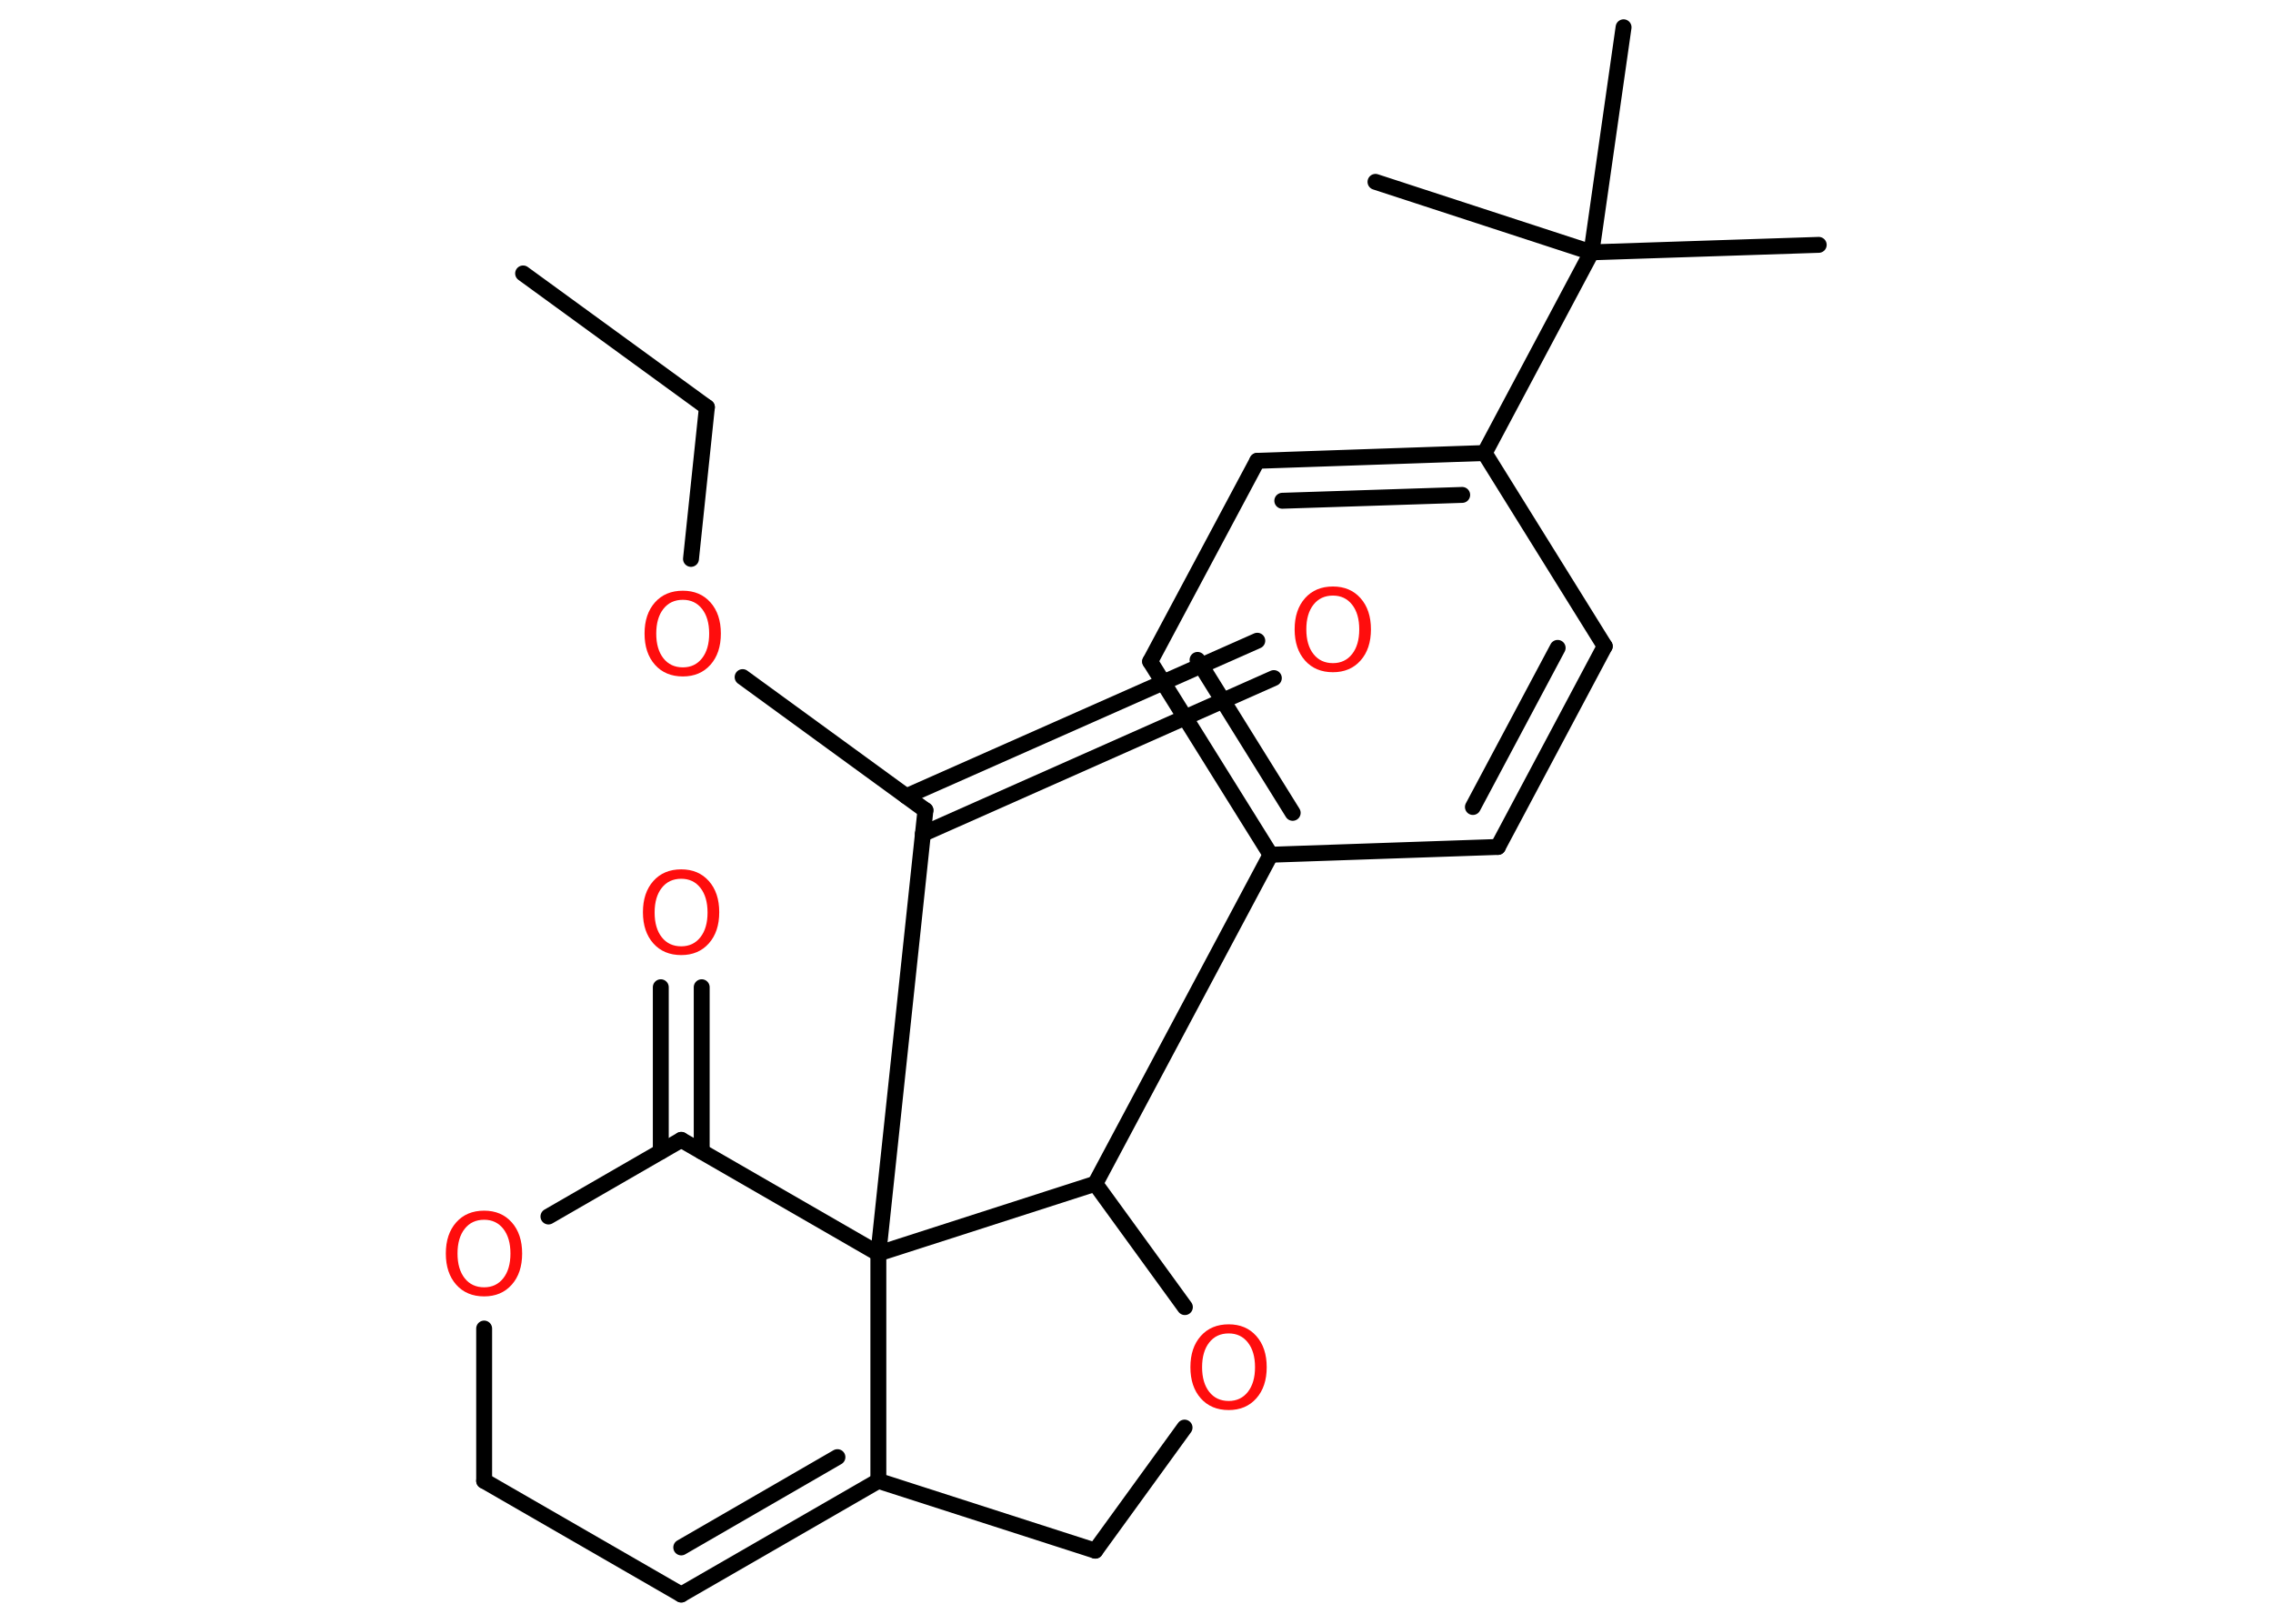 <?xml version='1.0' encoding='UTF-8'?>
<!DOCTYPE svg PUBLIC "-//W3C//DTD SVG 1.1//EN" "http://www.w3.org/Graphics/SVG/1.1/DTD/svg11.dtd">
<svg version='1.2' xmlns='http://www.w3.org/2000/svg' xmlns:xlink='http://www.w3.org/1999/xlink' width='70.0mm' height='50.0mm' viewBox='0 0 70.0 50.0'>
  <desc>Generated by the Chemistry Development Kit (http://github.com/cdk)</desc>
  <g stroke-linecap='round' stroke-linejoin='round' stroke='#000000' stroke-width='.49' fill='#FF0D0D'>
    <rect x='.0' y='.0' width='70.0' height='50.0' fill='#FFFFFF' stroke='none'/>
    <g id='mol1' class='mol'>
      <line id='mol1bnd1' class='bond' x1='16.11' y1='8.42' x2='21.77' y2='12.54'/>
      <line id='mol1bnd2' class='bond' x1='21.77' y1='12.54' x2='21.28' y2='17.21'/>
      <line id='mol1bnd3' class='bond' x1='22.87' y1='20.85' x2='28.5' y2='24.95'/>
      <g id='mol1bnd4' class='bond'>
        <line x1='27.91' y1='24.52' x2='38.72' y2='19.73'/>
        <line x1='28.42' y1='25.68' x2='39.23' y2='20.88'/>
      </g>
      <line id='mol1bnd5' class='bond' x1='28.5' y1='24.95' x2='27.05' y2='38.6'/>
      <line id='mol1bnd6' class='bond' x1='27.05' y1='38.6' x2='20.98' y2='35.1'/>
      <g id='mol1bnd7' class='bond'>
        <line x1='20.35' y1='35.46' x2='20.35' y2='30.4'/>
        <line x1='21.61' y1='35.46' x2='21.61' y2='30.4'/>
      </g>
      <line id='mol1bnd8' class='bond' x1='20.98' y1='35.1' x2='16.89' y2='37.46'/>
      <line id='mol1bnd9' class='bond' x1='14.91' y1='40.91' x2='14.91' y2='45.6'/>
      <line id='mol1bnd10' class='bond' x1='14.91' y1='45.6' x2='20.98' y2='49.1'/>
      <g id='mol1bnd11' class='bond'>
        <line x1='20.98' y1='49.1' x2='27.05' y2='45.6'/>
        <line x1='20.98' y1='47.65' x2='25.79' y2='44.87'/>
      </g>
      <line id='mol1bnd12' class='bond' x1='27.05' y1='38.6' x2='27.05' y2='45.6'/>
      <line id='mol1bnd13' class='bond' x1='27.05' y1='45.6' x2='33.73' y2='47.75'/>
      <line id='mol1bnd14' class='bond' x1='33.73' y1='47.75' x2='36.48' y2='43.96'/>
      <line id='mol1bnd15' class='bond' x1='36.49' y1='40.25' x2='33.73' y2='36.45'/>
      <line id='mol1bnd16' class='bond' x1='27.05' y1='38.6' x2='33.73' y2='36.45'/>
      <line id='mol1bnd17' class='bond' x1='33.73' y1='36.45' x2='39.13' y2='26.32'/>
      <g id='mol1bnd18' class='bond'>
        <line x1='35.42' y1='20.37' x2='39.13' y2='26.32'/>
        <line x1='36.88' y1='20.32' x2='39.81' y2='25.03'/>
      </g>
      <line id='mol1bnd19' class='bond' x1='35.42' y1='20.37' x2='38.72' y2='14.19'/>
      <g id='mol1bnd20' class='bond'>
        <line x1='45.72' y1='13.95' x2='38.72' y2='14.19'/>
        <line x1='45.03' y1='15.24' x2='39.49' y2='15.42'/>
      </g>
      <line id='mol1bnd21' class='bond' x1='45.72' y1='13.95' x2='49.01' y2='7.77'/>
      <line id='mol1bnd22' class='bond' x1='49.01' y1='7.77' x2='56.01' y2='7.54'/>
      <line id='mol1bnd23' class='bond' x1='49.01' y1='7.77' x2='50.0' y2='.84'/>
      <line id='mol1bnd24' class='bond' x1='49.01' y1='7.77' x2='42.36' y2='5.6'/>
      <line id='mol1bnd25' class='bond' x1='45.72' y1='13.95' x2='49.42' y2='19.9'/>
      <g id='mol1bnd26' class='bond'>
        <line x1='46.13' y1='26.08' x2='49.42' y2='19.9'/>
        <line x1='45.36' y1='24.85' x2='47.97' y2='19.95'/>
      </g>
      <line id='mol1bnd27' class='bond' x1='39.13' y1='26.32' x2='46.13' y2='26.08'/>
      <path id='mol1atm3' class='atom' d='M21.03 18.47q-.38 .0 -.6 .28q-.22 .28 -.22 .76q.0 .48 .22 .76q.22 .28 .6 .28q.37 .0 .59 -.28q.22 -.28 .22 -.76q.0 -.48 -.22 -.76q-.22 -.28 -.59 -.28zM21.03 18.19q.53 .0 .85 .36q.32 .36 .32 .96q.0 .6 -.32 .96q-.32 .36 -.85 .36q-.54 .0 -.86 -.36q-.32 -.36 -.32 -.96q.0 -.6 .32 -.96q.32 -.36 .86 -.36z' stroke='none'/>
      <path id='mol1atm5' class='atom' d='M41.05 18.34q-.38 .0 -.6 .28q-.22 .28 -.22 .76q.0 .48 .22 .76q.22 .28 .6 .28q.37 .0 .59 -.28q.22 -.28 .22 -.76q.0 -.48 -.22 -.76q-.22 -.28 -.59 -.28zM41.05 18.06q.53 .0 .85 .36q.32 .36 .32 .96q.0 .6 -.32 .96q-.32 .36 -.85 .36q-.54 .0 -.86 -.36q-.32 -.36 -.32 -.96q.0 -.6 .32 -.96q.32 -.36 .86 -.36z' stroke='none'/>
      <path id='mol1atm8' class='atom' d='M20.98 27.06q-.38 .0 -.6 .28q-.22 .28 -.22 .76q.0 .48 .22 .76q.22 .28 .6 .28q.37 .0 .59 -.28q.22 -.28 .22 -.76q.0 -.48 -.22 -.76q-.22 -.28 -.59 -.28zM20.98 26.77q.53 .0 .85 .36q.32 .36 .32 .96q.0 .6 -.32 .96q-.32 .36 -.85 .36q-.54 .0 -.86 -.36q-.32 -.36 -.32 -.96q.0 -.6 .32 -.96q.32 -.36 .86 -.36z' stroke='none'/>
      <path id='mol1atm9' class='atom' d='M14.91 37.56q-.38 .0 -.6 .28q-.22 .28 -.22 .76q.0 .48 .22 .76q.22 .28 .6 .28q.37 .0 .59 -.28q.22 -.28 .22 -.76q.0 -.48 -.22 -.76q-.22 -.28 -.59 -.28zM14.91 37.28q.53 .0 .85 .36q.32 .36 .32 .96q.0 .6 -.32 .96q-.32 .36 -.85 .36q-.54 .0 -.86 -.36q-.32 -.36 -.32 -.96q.0 -.6 .32 -.96q.32 -.36 .86 -.36z' stroke='none'/>
      <path id='mol1atm14' class='atom' d='M37.84 41.06q-.38 .0 -.6 .28q-.22 .28 -.22 .76q.0 .48 .22 .76q.22 .28 .6 .28q.37 .0 .59 -.28q.22 -.28 .22 -.76q.0 -.48 -.22 -.76q-.22 -.28 -.59 -.28zM37.84 40.78q.53 .0 .85 .36q.32 .36 .32 .96q.0 .6 -.32 .96q-.32 .36 -.85 .36q-.54 .0 -.86 -.36q-.32 -.36 -.32 -.96q.0 -.6 .32 -.96q.32 -.36 .86 -.36z' stroke='none'/>
    </g>
  </g>
</svg>
